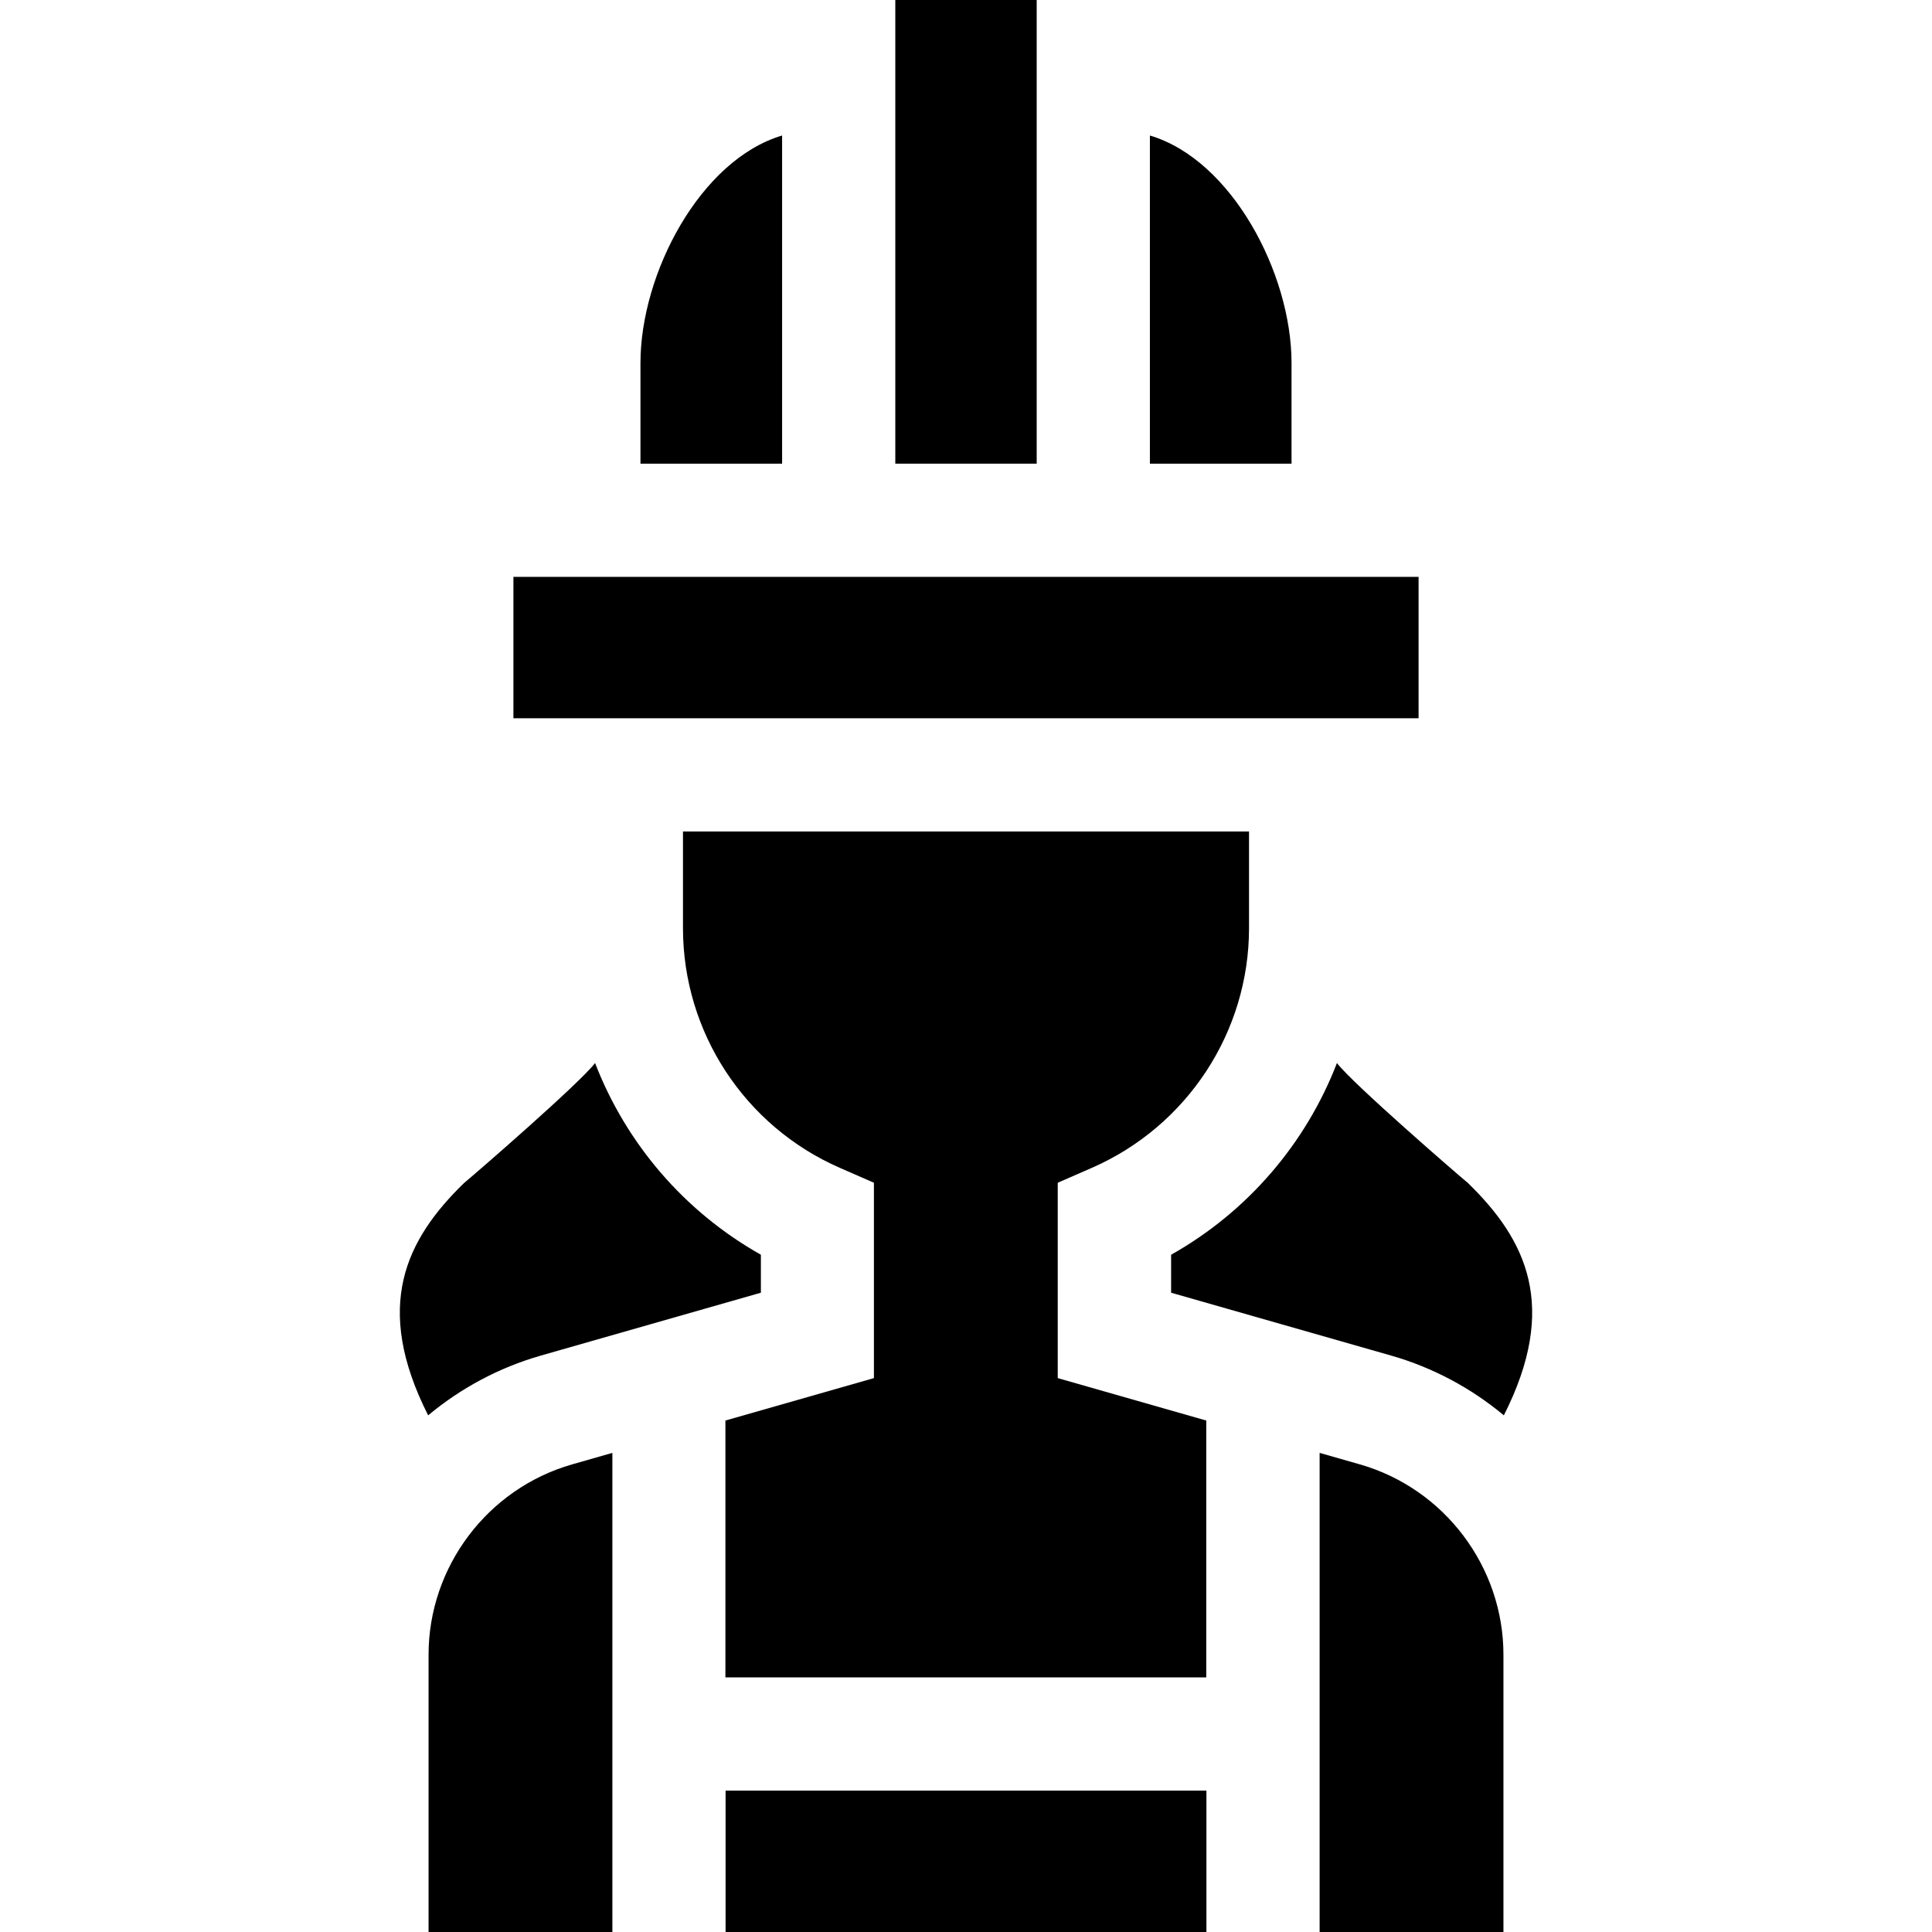 <svg id="Capa_1" enable-background="new 0 0 512 512" height="512" viewBox="0 0 512 512" width="512" xmlns="http://www.w3.org/2000/svg"><g><path d="m192.241 376.457v68.074h127.428v-68.074l-39.357-11.245v-51.773l8.996-3.929c25.275-11.039 41.697-35.989 41.697-63.562v-25.602h-150.009v25.602c0 27.573 16.331 52.523 41.606 63.562l8.996 3.929v51.773z"/><path d="m136.062 152.876h239.875v37.469h-239.875z"/><path d="m207.266 35.912c-21.678 6.448-37.536 36.548-37.536 60.291v26.673h37.535v-86.964z"/><path d="m162.286 385.029-10.658 3.045c-22.407 6.402-38.056 27.147-38.056 50.45v73.476h48.714z"/><path d="m354.302 281.72c-8.211 21.264-23.617 39.359-43.946 50.8v10.063l58.258 16.645c11.2 3.2 21.319 8.687 29.921 15.852 14.631-28.906 5.934-46.537-9.504-61.559-3.166-2.62-30.634-26.422-34.729-31.801z"/><path d="m304.734 35.912v86.965h37.535v-26.674c.001-23.743-15.857-53.843-37.535-60.291z"/><path d="m122.969 313.52c-15.438 15.022-24.136 32.653-9.504 61.559 8.602-7.165 18.721-12.652 29.921-15.852l58.258-16.645v-10.062c-20.328-11.441-35.733-29.536-43.945-50.81-4.093 5.383-31.565 29.192-34.73 31.81z"/><path d="m398.428 438.524c0-23.303-15.648-44.048-38.056-50.45l-10.658-3.045v126.971h48.714z"/><path d="m192.286 474.531h127.428v37.469h-127.428z"/><path d="m237.266 0h37.469v122.876h-37.469z"/></g></svg>